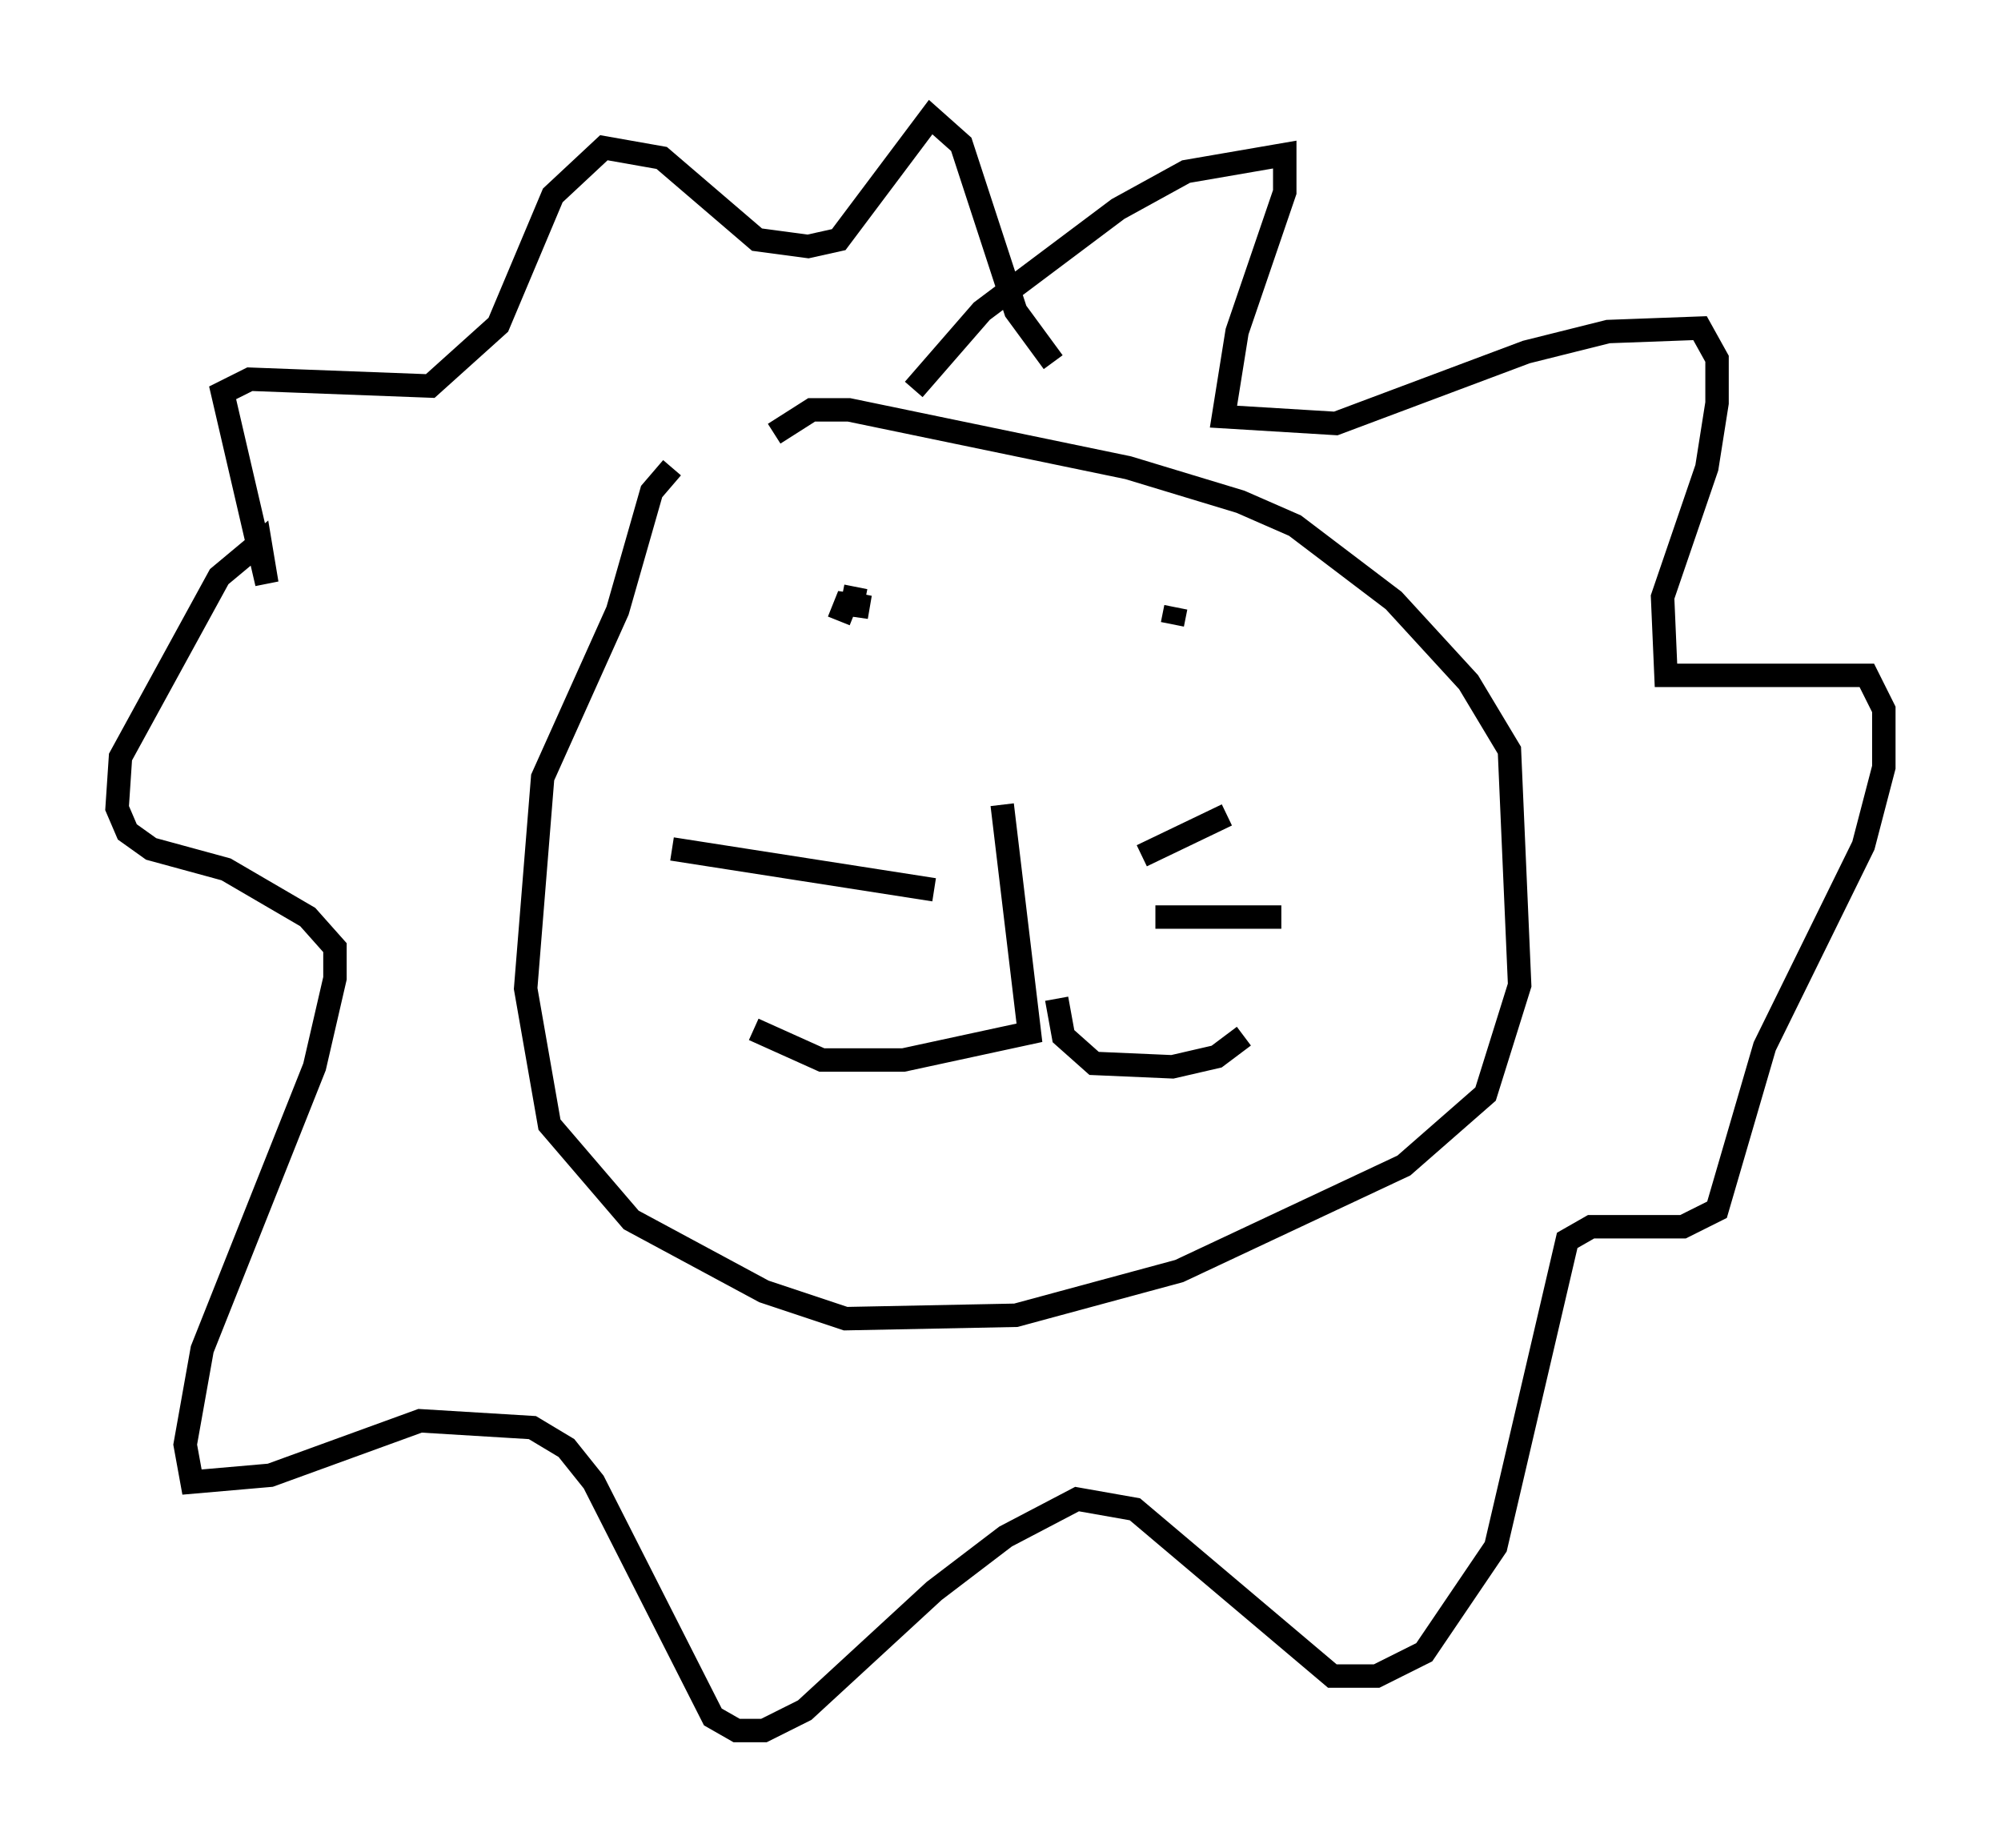<?xml version="1.0" encoding="utf-8" ?>
<svg baseProfile="full" height="78.849" version="1.1" width="85.385" xmlns="http://www.w3.org/2000/svg" xmlns:ev="http://www.w3.org/2001/xml-events" xmlns:xlink="http://www.w3.org/1999/xlink"><defs /><rect fill="white" height="78.849" width="85.385" x="0" y="0" /><path d="M41.894, 28.24 m0.0, 0.0 m11.62, -1.307 l0.0, 0.0 m-16.994, -1.888 l-0.145, 0.726 0.726, 0.145 l-1.017, -0.145 -0.291, 0.726 m14.38, -0.581 l-0.145, 0.726 m-7.263, 7.698 l1.162, 9.732 -5.374, 1.162 l-3.486, 0.0 -2.905, -1.307 m12.927, -1.307 l0.291, 1.598 1.307, 1.162 l3.341, 0.145 1.888, -0.436 l1.162, -0.872 m-13.218, -6.246 l-11.184, -1.743 m20.045, 0.291 l3.631, -1.743 m-3.05, 4.358 l5.374, 0.0 m-21.642, -20.626 l1.598, -1.017 1.598, 0.0 l11.911, 2.469 4.793, 1.453 l2.324, 1.017 4.212, 3.196 l3.196, 3.486 1.743, 2.905 l0.436, 10.022 -1.453, 4.648 l-3.486, 3.05 -9.587, 4.503 l-6.972, 1.888 -7.263, 0.145 l-3.486, -1.162 -5.665, -3.05 l-3.486, -4.067 -1.017, -5.81 l0.726, -9.006 3.196, -7.117 l1.453, -5.084 0.872, -1.017 m10.313, -3.341 l2.905, -3.341 5.81, -4.358 l2.905, -1.598 4.212, -0.726 l0.0, 1.598 -2.034, 5.955 l-0.581, 3.631 4.793, 0.291 l8.134, -3.05 3.486, -0.872 l3.922, -0.145 0.726, 1.307 l0.0, 1.888 -0.436, 2.76 l-1.888, 5.52 0.145, 3.341 l8.57, 0.0 0.726, 1.453 l0.0, 2.469 -0.872, 3.341 l-4.212, 8.57 -2.034, 6.972 l-1.453, 0.726 -3.922, 0.0 l-1.017, 0.581 -3.05, 13.073 l-3.05, 4.503 -2.034, 1.017 l-1.888, 0.0 -8.425, -7.117 l-2.469, -0.436 -3.05, 1.598 l-3.05, 2.324 -5.52, 5.084 l-1.743, 0.872 -1.162, 0.0 l-1.017, -0.581 -5.084, -10.022 l-1.162, -1.453 -1.453, -0.872 l-4.793, -0.291 -6.391, 2.324 l-3.341, 0.291 -0.291, -1.598 l0.726, -4.067 4.793, -12.056 l0.872, -3.777 0.0, -1.307 l-1.162, -1.307 -3.486, -2.034 l-3.196, -0.872 -1.017, -0.726 l-0.436, -1.017 0.145, -2.179 l4.212, -7.698 1.743, -1.453 l0.291, 1.743 -1.888, -8.134 l1.162, -0.581 7.698, 0.291 l2.905, -2.615 2.324, -5.52 l2.179, -2.034 2.469, 0.436 l4.067, 3.486 2.179, 0.291 l1.307, -0.291 3.922, -5.229 l1.307, 1.162 2.324, 7.117 l1.598, 2.179 " fill="none" stroke="black" stroke-width="1" /></svg>